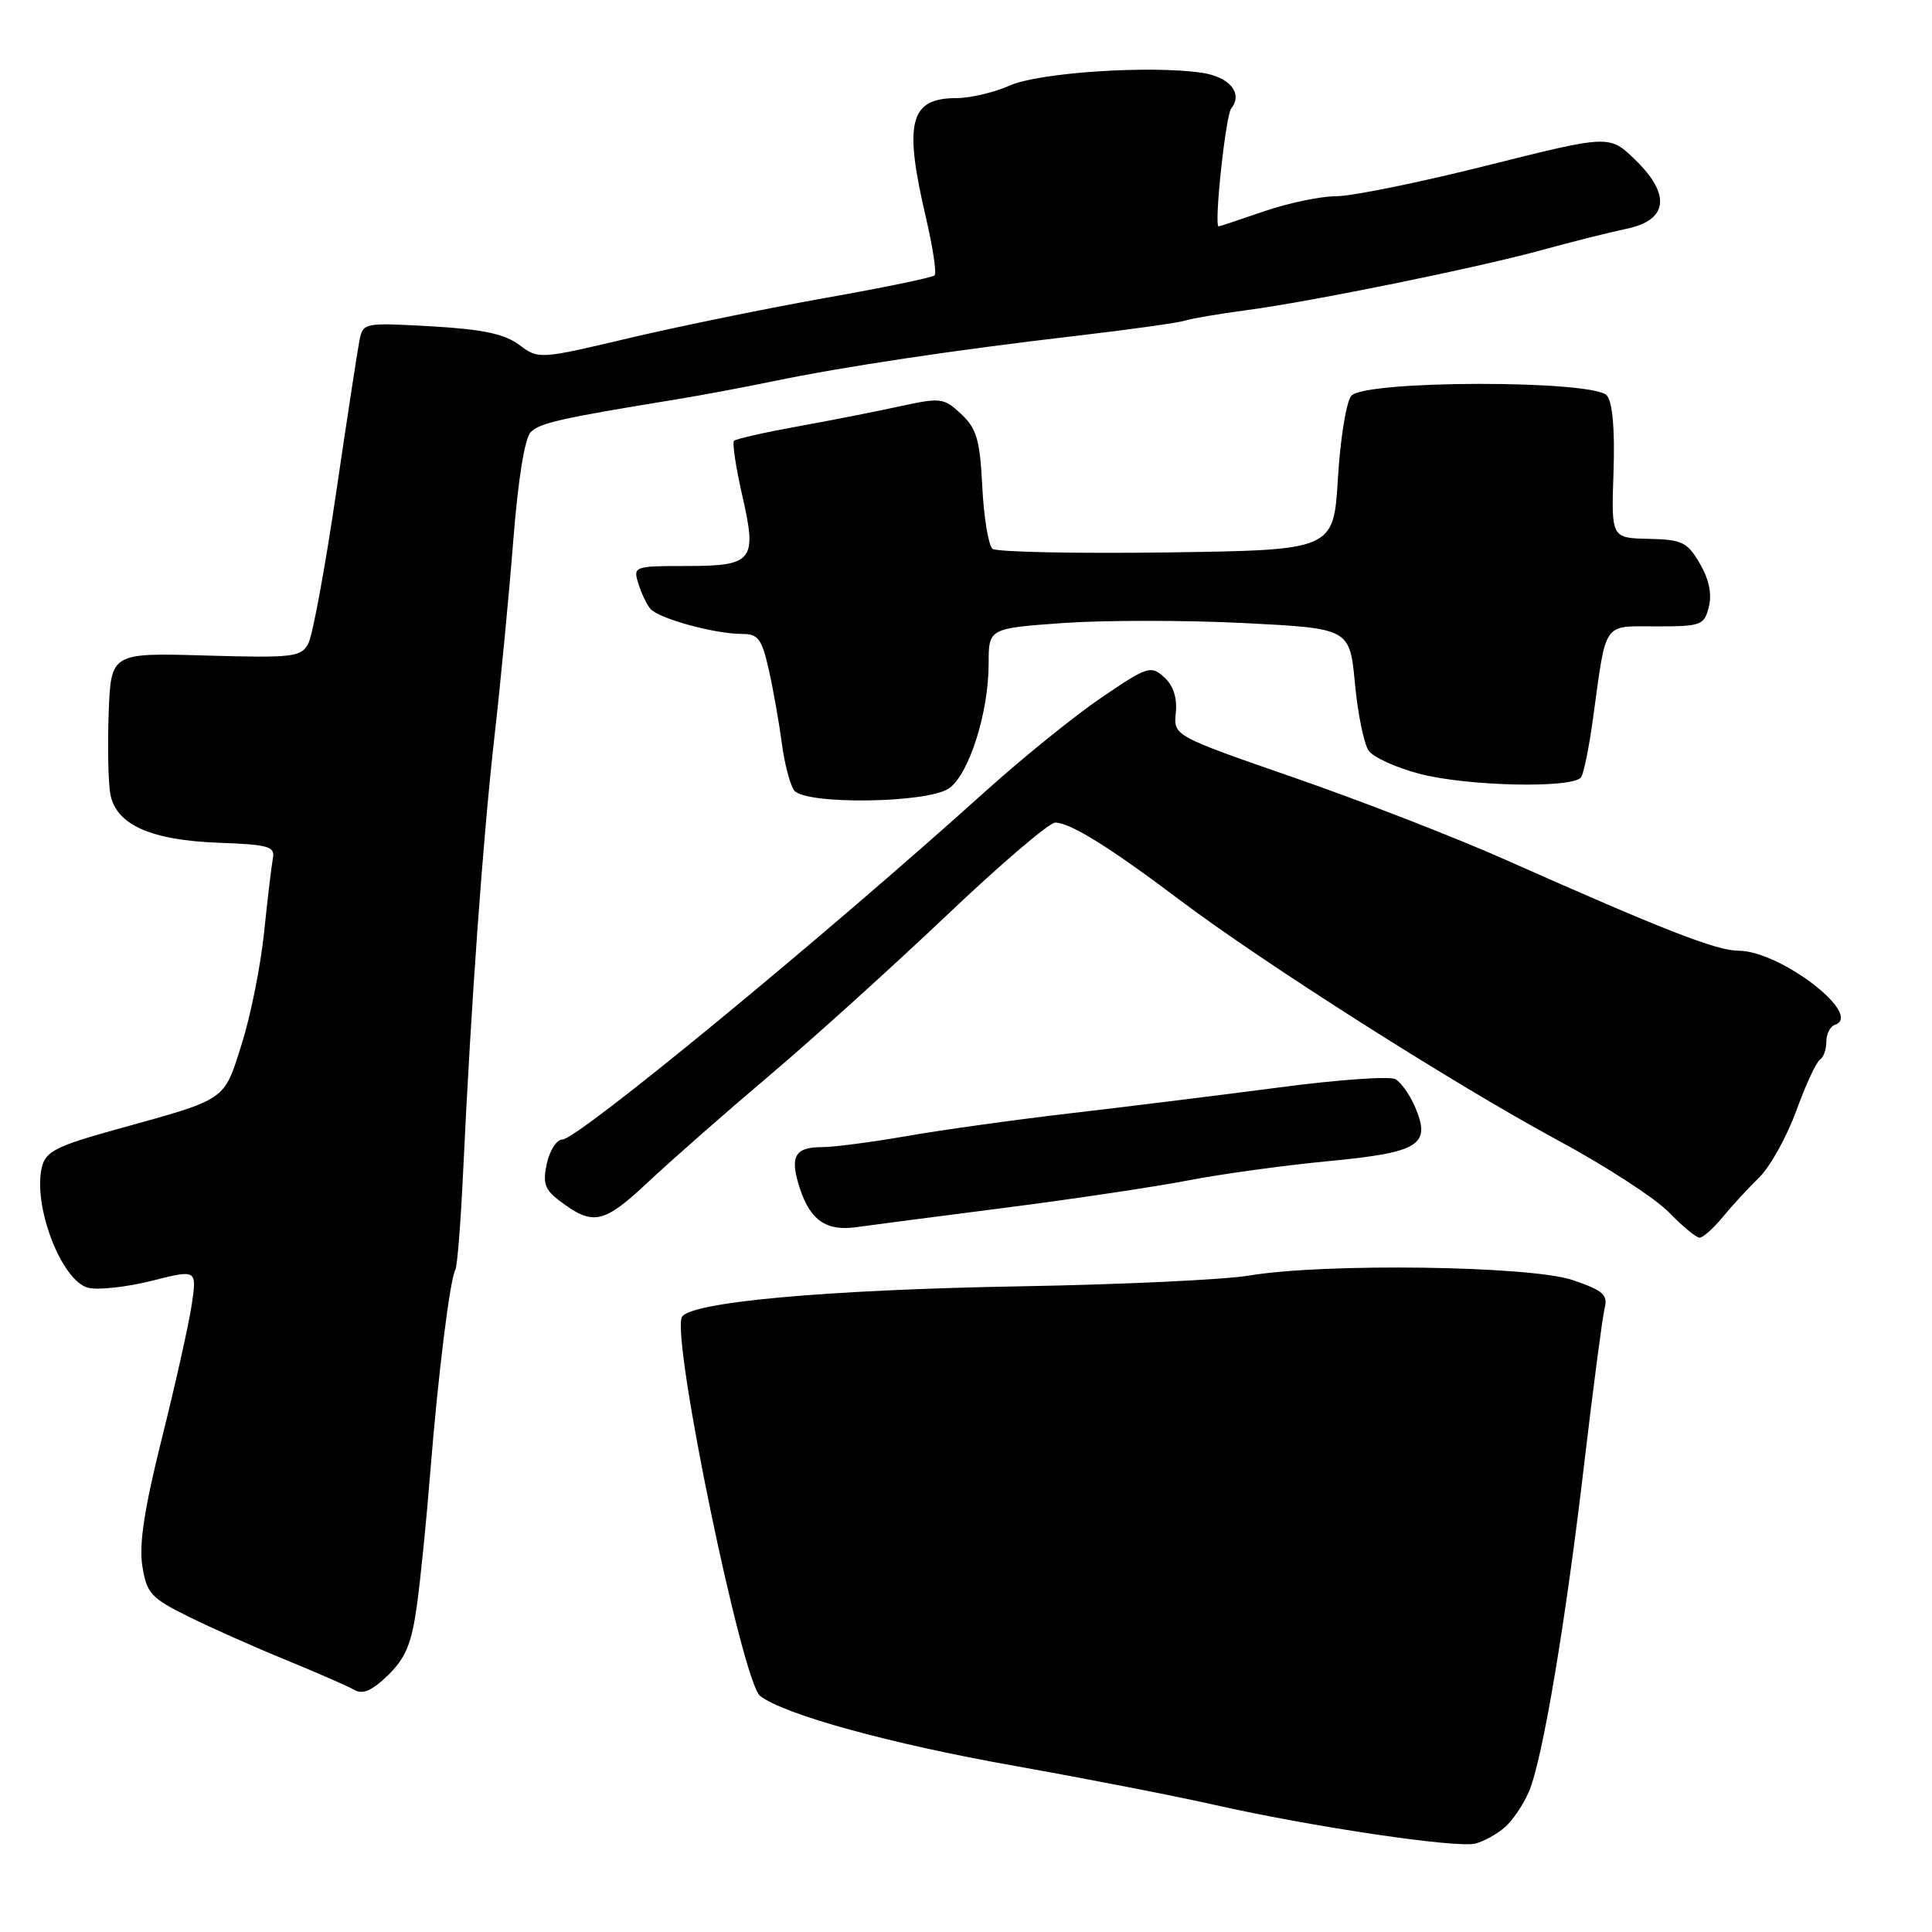 <?xml version="1.0" encoding="UTF-8" standalone="no"?>
<!DOCTYPE svg PUBLIC "-//W3C//DTD SVG 1.1//EN" "http://www.w3.org/Graphics/SVG/1.1/DTD/svg11.dtd" >
<svg xmlns="http://www.w3.org/2000/svg" xmlns:xlink="http://www.w3.org/1999/xlink" version="1.1" viewBox="0 0 256 256">
 <g >
 <path fill="currentColor"
d=" M 199.39 242.13 C 200.43 241.23 201.87 239.10 202.60 237.38 C 204.41 233.11 207.45 215.03 209.97 193.50 C 211.14 183.60 212.33 174.54 212.62 173.37 C 213.08 171.56 212.44 171.00 208.40 169.62 C 202.83 167.72 175.52 167.34 165.50 169.02 C 162.20 169.57 148.63 170.21 135.34 170.44 C 109.17 170.90 91.11 172.56 90.33 174.57 C 89.05 177.91 98.37 222.90 100.72 224.72 C 103.93 227.20 118.00 231.07 134.50 234.00 C 143.85 235.66 155.78 237.99 161.00 239.17 C 173.88 242.07 193.05 244.92 195.50 244.28 C 196.60 244.00 198.35 243.03 199.39 242.13 Z  M 55.23 212.80 C 55.72 209.34 56.52 201.32 57.02 195.00 C 58.03 182.31 59.63 169.42 60.34 168.25 C 60.59 167.84 61.06 161.88 61.38 155.00 C 62.42 132.94 64.01 110.85 65.53 97.50 C 66.34 90.35 67.46 78.66 68.02 71.52 C 68.65 63.52 69.53 58.04 70.33 57.25 C 71.53 56.04 74.40 55.40 89.50 52.94 C 92.80 52.40 98.65 51.31 102.50 50.51 C 111.72 48.59 126.48 46.38 142.44 44.52 C 149.56 43.69 156.14 42.77 157.05 42.48 C 157.96 42.19 161.59 41.58 165.10 41.11 C 173.79 39.96 195.93 35.45 204.50 33.08 C 208.35 32.02 213.30 30.78 215.50 30.32 C 221.02 29.19 221.45 25.80 216.67 21.17 C 213.26 17.86 213.26 17.86 197.04 21.93 C 188.12 24.17 179.13 26.00 177.07 26.00 C 175.00 26.00 170.70 26.90 167.50 28.00 C 164.30 29.10 161.59 30.00 161.48 30.00 C 160.83 30.00 162.40 15.32 163.14 14.38 C 164.75 12.35 162.91 10.16 159.17 9.63 C 152.22 8.64 137.64 9.62 133.78 11.34 C 131.74 12.25 128.56 13.00 126.73 13.00 C 120.55 13.00 119.73 16.19 122.67 28.74 C 123.60 32.72 124.13 36.21 123.84 36.49 C 123.56 36.77 117.07 38.12 109.41 39.47 C 101.76 40.83 90.07 43.22 83.44 44.78 C 71.44 47.62 71.37 47.62 68.79 45.69 C 66.84 44.24 63.96 43.63 57.15 43.24 C 48.24 42.74 48.10 42.76 47.63 45.11 C 47.37 46.43 45.97 55.56 44.52 65.42 C 43.07 75.28 41.42 84.21 40.85 85.28 C 39.89 87.07 38.86 87.19 27.25 86.86 C 14.70 86.50 14.70 86.50 14.40 94.50 C 14.24 98.90 14.34 103.75 14.63 105.27 C 15.41 109.30 20.01 111.34 29.00 111.67 C 35.57 111.91 36.46 112.16 36.16 113.72 C 35.98 114.70 35.45 119.10 35.00 123.50 C 34.55 127.90 33.22 134.56 32.04 138.30 C 29.61 145.97 30.25 145.54 15.38 149.66 C 7.51 151.84 6.07 152.57 5.56 154.61 C 4.29 159.68 8.14 169.75 11.69 170.64 C 12.99 170.96 16.77 170.55 20.08 169.72 C 26.09 168.20 26.09 168.20 25.41 172.85 C 25.03 175.41 23.26 183.35 21.47 190.50 C 19.13 199.86 18.40 204.62 18.86 207.50 C 19.44 211.14 19.99 211.74 25.00 214.22 C 28.02 215.72 33.88 218.32 38.00 220.00 C 42.12 221.69 46.17 223.46 47.00 223.94 C 48.06 224.56 49.35 223.99 51.43 221.96 C 53.74 219.70 54.54 217.79 55.23 212.80 Z  M 228.26 161.28 C 229.49 159.78 231.68 157.41 233.11 156.01 C 234.55 154.60 236.75 150.64 238.01 147.20 C 239.26 143.75 240.68 140.70 241.15 140.41 C 241.62 140.12 242.00 139.05 242.00 138.02 C 242.00 137.00 242.51 136.00 243.14 135.79 C 246.97 134.51 235.93 126.02 230.41 125.98 C 227.43 125.97 220.59 123.30 199.50 113.93 C 192.90 110.99 180.30 106.10 171.50 103.05 C 155.50 97.50 155.50 97.50 155.80 94.45 C 156.00 92.46 155.47 90.83 154.25 89.73 C 152.50 88.14 152.05 88.29 145.95 92.43 C 142.40 94.84 135.45 100.46 130.50 104.92 C 108.94 124.34 76.54 151.00 74.50 151.00 C 73.76 151.00 72.85 152.42 72.46 154.16 C 71.89 156.77 72.18 157.63 74.14 159.11 C 78.59 162.47 79.95 162.19 85.89 156.62 C 88.97 153.73 96.22 147.36 102.00 142.47 C 107.78 137.58 118.32 128.04 125.44 121.29 C 132.55 114.53 139.02 109.00 139.82 109.00 C 141.80 109.00 147.05 112.26 156.36 119.28 C 167.37 127.58 192.81 143.75 206.40 151.08 C 212.70 154.47 219.32 158.77 221.12 160.62 C 222.92 162.48 224.76 164.00 225.20 164.00 C 225.65 164.00 227.02 162.78 228.26 161.28 Z  M 133.00 160.06 C 142.07 158.90 153.10 157.25 157.50 156.40 C 161.90 155.55 170.22 154.41 176.00 153.86 C 188.04 152.71 189.63 151.74 187.55 146.78 C 186.84 145.10 185.64 143.39 184.88 142.99 C 184.12 142.58 177.20 143.07 169.50 144.09 C 161.80 145.10 149.45 146.63 142.05 147.49 C 134.66 148.35 124.81 149.72 120.17 150.53 C 115.53 151.34 110.47 152.00 108.93 152.00 C 105.27 152.00 104.60 153.26 106.00 157.51 C 107.39 161.72 109.52 163.17 113.50 162.60 C 115.15 162.37 123.92 161.22 133.00 160.06 Z  M 125.75 104.46 C 128.40 102.61 131.00 94.42 131.00 87.95 C 131.00 83.26 131.00 83.26 140.92 82.55 C 146.37 82.17 157.14 82.17 164.85 82.56 C 178.85 83.27 178.85 83.27 179.54 90.60 C 179.92 94.63 180.74 98.63 181.37 99.49 C 182.00 100.35 184.98 101.71 188.01 102.51 C 194.33 104.20 208.57 104.50 209.52 102.97 C 209.87 102.40 210.58 98.91 211.08 95.22 C 212.88 82.14 212.29 83.00 219.47 83.00 C 225.43 83.00 225.82 82.85 226.43 80.41 C 226.86 78.71 226.45 76.74 225.23 74.66 C 223.57 71.82 222.88 71.49 218.44 71.40 C 213.50 71.29 213.50 71.29 213.80 62.55 C 213.99 56.94 213.68 53.31 212.92 52.41 C 211.20 50.33 180.78 50.36 179.05 52.45 C 178.39 53.24 177.59 58.17 177.28 63.39 C 176.71 72.89 176.71 72.89 154.61 73.20 C 142.45 73.36 132.06 73.15 131.52 72.72 C 130.98 72.29 130.37 68.61 130.16 64.54 C 129.85 58.29 129.42 56.80 127.37 54.87 C 125.06 52.71 124.67 52.66 119.22 53.84 C 116.07 54.53 109.95 55.74 105.60 56.52 C 101.26 57.31 97.51 58.16 97.26 58.41 C 97.01 58.66 97.50 61.91 98.35 65.64 C 100.34 74.35 99.82 75.00 90.81 75.00 C 84.07 75.00 83.89 75.07 84.56 77.25 C 84.93 78.49 85.65 80.01 86.15 80.64 C 87.19 81.94 94.67 84.00 98.34 84.00 C 100.46 84.00 100.95 84.66 101.87 88.75 C 102.46 91.36 103.23 95.75 103.60 98.50 C 103.96 101.25 104.70 104.06 105.25 104.75 C 106.77 106.66 122.94 106.43 125.75 104.46 Z "/>
</g>
</svg>